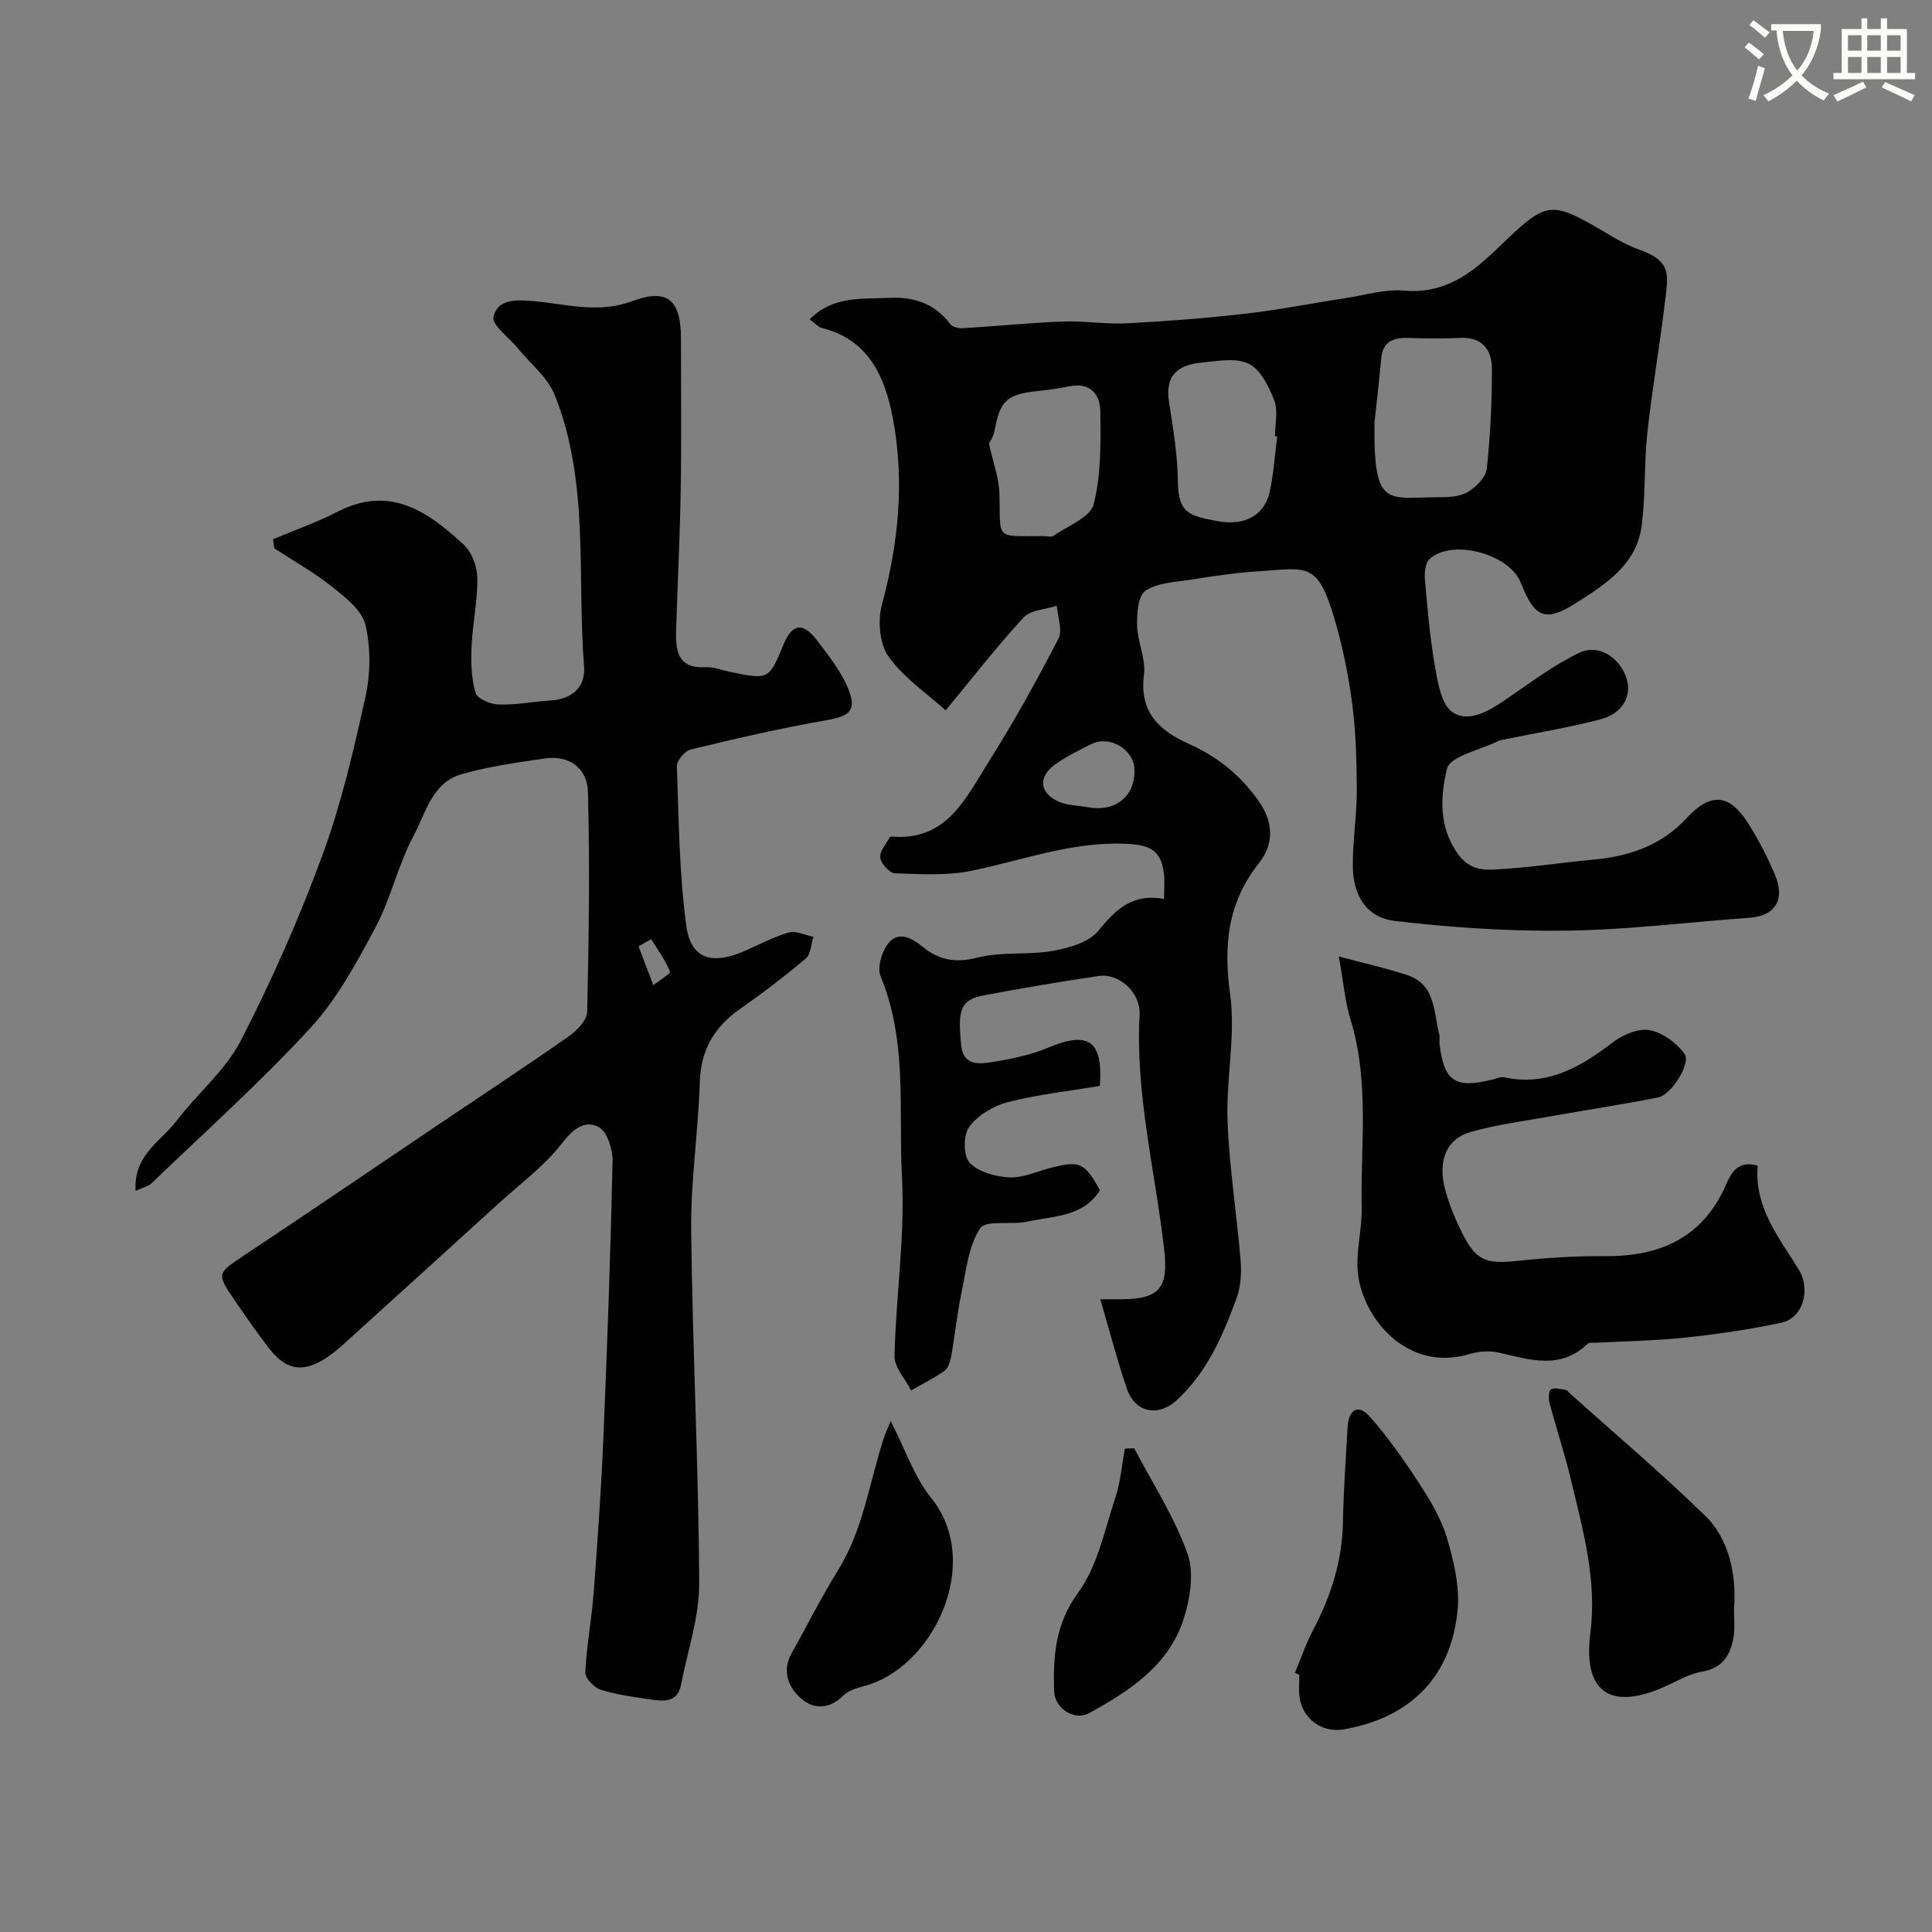 <svg enable-background="new 0 0 400 400" viewBox="0 0 400 400" xmlns="http://www.w3.org/2000/svg"><rect x="0" y="0" width="400" height="400" fill="#808080" stroke="none"/><path d="m362.1 8.8c1.1.8 2.1 1.6 3.1 2.4l-1 1.1c-1.3-1.1-2.3-2-3-2.5zm1.9 4.8c.5.2.9.4 1.4.5-.6 2.3-1.3 4.5-1.9 6.8l-1.5-.5c.8-2.1 1.4-4.3 2-6.8zm-1-9.4c1.3.9 2.4 1.8 3.4 2.5l-1 1.1c-1.4-1.2-2.4-2.1-3.2-2.6zm3.7 2.2v-1.4h10.3v1.2c-.5 3.6-1.8 6.8-4 9.4 1.5 1.6 3.4 2.8 5.7 3.8-.3.4-.7.8-1.1 1.4-2.3-1.1-4.1-2.5-5.6-4.1-1.6 1.6-3.6 3.1-5.9 4.3-.3-.5-.7-.9-1-1.3 2.4-1.1 4.4-2.5 6-4.1-1.9-2.5-3-5.6-3.3-9.3h-1.1zm8.8 0h-6.4c.3 3.3 1.3 6 3 8.2 2-2.2 3.1-5.1 3.4-8.2z" fill="#fbfcfa"/><path d="m385.3 3.8h1.3v2.2h2.8v-2.2h1.3v2.2h4.1v9.1h1.7v1.3h-16.9v-1.3h1.7v-9.1h4.1v-2.2zm.4 13.1.7 1.2c-1.8.9-3.8 1.9-6 2.9-.2-.4-.5-.8-.8-1.3 2.3-1 4.3-1.9 6.1-2.8zm-3.1-6.4h2.8v-3.2h-2.8zm0 4.6h2.8v-3.3h-2.8zm4-4.6h2.8v-3.2h-2.8zm0 4.6h2.8v-3.3h-2.8zm3.7 1.9c2.1.9 4.1 1.8 6.1 2.7l-.7 1.3c-2.2-1.1-4.2-2-6.1-2.9zm3.2-9.7h-2.8v3.2h2.8zm-2.8 7.8h2.8v-3.3h-2.8z" fill="#fbfcfa"/><g fill="#010102"><path d="m227.81 269c2.02 0 3.17.01 4.33 0 8.03-.05 9.81-2.38 8.88-10.46-1.87-16.13-5.96-32.02-5.08-48.46.25-4.57-4.23-8.64-8.49-8.01-7.9 1.17-15.77 2.5-23.62 3.98-4.9.93-5.63 2.77-4.81 10.45.44 4.13 3.66 3.83 6.28 3.41 3.98-.64 8.04-1.46 11.73-3.01 8.29-3.49 11.38-1.49 10.68 7.93-6.28 1.05-12.76 1.75-19.02 3.35-2.99.76-6.24 2.72-8.03 5.13-1.24 1.67-1.23 6.01.08 7.41 1.82 1.94 5.35 2.89 8.22 3.04 2.8.15 5.68-1.22 8.52-1.95 6.07-1.58 7.08-1.14 10.25 4.63-3.51 5.58-9.67 5.29-15.06 6.49-3.29.73-8.56-.42-9.74 1.38-2.44 3.71-2.9 8.79-3.87 13.38-.9 4.3-1.34 8.69-2.11 13.02-.19 1.1-.59 2.5-1.38 3.08-2.17 1.56-4.6 2.74-6.93 4.08-1.21-2.38-3.49-4.78-3.44-7.13.28-12.38 2.2-24.79 1.54-37.09-.74-13.83 1.18-28.06-4.42-41.5-.76-1.83.28-5.28 1.69-6.96 2.01-2.39 4.71-1.06 6.94.78 3.35 2.77 6.82 3.47 11.39 2.3 5.02-1.29 10.55-.49 15.71-1.41 3.35-.6 7.48-1.81 9.43-4.23 3.57-4.43 7.07-7.69 13.52-6.52 0-2.15.19-3.79-.04-5.39-.52-3.75-1.97-5.59-6.59-5.94-11.67-.89-22.23 3.27-33.25 5.51-5.12 1.04-10.56.7-15.84.52-1.11-.04-2.86-1.99-3.04-3.24-.18-1.28 1.21-2.78 1.93-4.17.06-.11.3-.21.44-.2 11.5.99 15.41-8.11 20.17-15.62 5.19-8.2 9.89-16.73 14.36-25.35.9-1.74-.17-4.51-.34-6.81-2.34.77-5.42.85-6.88 2.43-5.54 6-10.55 12.48-16.13 19.22-3.84-3.48-8.66-6.7-11.81-11.11-1.88-2.62-2.29-7.42-1.4-10.71 3.44-12.75 4.73-25.58 2.3-38.51-1.6-8.53-4.88-16.38-14.71-18.83-.82-.21-1.49-1.05-2.53-1.81 4.88-4.93 10.89-4.14 16.5-4.43 4.98-.26 9.41 1.16 12.6 5.42.46.62 1.77.92 2.65.86 6.89-.41 13.76-1.12 20.66-1.38 4.4-.17 8.83.59 13.22.37 8.2-.42 16.41-1.06 24.56-1.99 6.97-.8 13.87-2.17 20.81-3.24 4.04-.62 8.17-1.9 12.13-1.54 8.19.74 13.79-3.48 19.06-8.55 10.78-10.36 10.82-10.41 23.77-2.76 1.83 1.08 3.73 2.1 5.72 2.8 6.88 2.42 6.05 5.24 5.4 10.79-1.07 9.08-2.67 18.1-3.66 27.18-.69 6.39-.34 12.91-1.18 19.28-1.05 7.95-7.4 12-13.48 15.88-6.44 4.1-8.66 3.18-11.53-4.13-2.36-6.01-14.29-9.21-18.91-4.89-.89.83-1.06 2.84-.94 4.25.53 6.02 1.03 12.06 2.08 17.99.59 3.35 1.31 7.86 3.62 9.43 3.32 2.25 7.46-.18 10.85-2.49 5.06-3.43 9.99-7.23 15.47-9.82 4.02-1.9 8.39 1.11 9.73 5.36 1.13 3.57-.82 7.23-5.34 8.42-6.43 1.69-13.02 2.76-19.54 4.1-.64.13-1.32.22-1.89.5-3.66 1.81-9.8 3.07-10.41 5.64-1.33 5.56-1.82 11.9 2.19 17.57 2.88 4.07 6.49 3.37 10.11 3.14 5.88-.38 11.72-1.31 17.6-1.84 7.55-.67 14.3-2.79 19.68-8.61 5.05-5.47 8.93-5.06 12.85 1.17 2.08 3.31 3.9 6.83 5.43 10.43 2.23 5.22.13 8.6-5.14 8.99-12.62.92-25.24 2.5-37.87 2.68-11.86.17-23.81-.62-35.6-2-5.91-.69-8.7-5.2-8.75-11.36-.05-5.26.84-10.53.82-15.79-.02-6.1-.2-12.24-1.01-18.28-.82-6.1-2.1-12.21-3.9-18.09-3.35-10.93-5.7-9.5-15.47-8.88-4.72.3-9.42 1.02-14.1 1.75-3.19.5-6.84.61-9.31 2.31-1.54 1.06-1.75 4.78-1.69 7.28.09 3.36 1.85 6.82 1.42 10.04-1.03 7.73 3.14 11.6 9.25 14.33 6.01 2.68 10.82 6.56 14.61 12.03 3.07 4.44 2.93 8.9-.01 12.61-6.55 8.27-7.42 17.04-6.01 27.27 1.18 8.56-.87 17.51-.54 26.25.37 9.65 1.92 19.26 2.71 28.91.21 2.55.01 5.34-.85 7.72-2.79 7.72-6.08 15.22-12.25 21.01-3.89 3.65-8.75 2.76-10.46-2.29-2-5.85-3.55-11.85-5.49-18.5zm56.76-181.54c-.22 18.15 2.66 15.45 13.82 15.48 1.91.01 4.13-.21 5.67-1.18 1.64-1.03 3.58-2.97 3.76-4.69.73-6.88 1.09-13.83 1.06-20.75-.01-3.77-1.9-6.57-6.46-6.36-3.66.17-7.33.11-11 .01-3.07-.08-5.14.83-5.46 4.26-.39 4.42-.91 8.83-1.39 13.23zm-20.14 2.9c-.15-.02-.3-.04-.45-.05 0-2.5.67-5.25-.17-7.42-1.09-2.86-2.82-6.39-5.28-7.58-2.69-1.31-6.54-.55-9.83-.23-5.51.53-7.43 3.29-6.67 8.13.86 5.49 1.77 11.03 1.84 16.55.08 6.52 2.4 7.04 8.14 8.12 5.97 1.13 9.96-1.4 10.94-6.35.75-3.67 1.01-7.44 1.48-11.17zm-59.67 1.45c.89 4.1 2.05 7.16 2.15 10.25.32 9.95-1.2 8.87 9.25 8.94.67 0 1.52.26 1.97-.06 2.94-2.08 7.61-3.81 8.3-6.53 1.56-6.12 1.45-12.74 1.39-19.15-.03-3.57-2.05-6.17-6.43-5.28-2.23.46-4.51.77-6.78 1.01-6.14.64-7.6 2.05-8.68 8.12-.23 1.35-1.12 2.6-1.17 2.7zm30.11 67.35c-.2-4.04-5.14-6.96-8.86-5.13-2.62 1.29-5.28 2.59-7.63 4.3-3.48 2.54-3.17 5.83.74 7.61 1.85.84 4.09.82 6.15 1.19 5.76 1.05 9.88-2.39 9.6-7.97z"/><path d="m28.07 246.56c-.45-7.47 5.27-10.26 8.45-14.46 4.3-5.67 10.13-10.45 13.32-16.63 6.4-12.39 12.07-25.26 16.89-38.35 3.91-10.63 6.5-21.8 8.94-32.88 1.05-4.77 1.1-10.15-.01-14.87-.71-3-4.11-5.66-6.82-7.82-3.77-3-8.02-5.39-12.06-8.04-.08-.62-.17-1.25-.25-1.87 4.49-1.89 9.12-3.51 13.44-5.73 10.84-5.55 18.7.07 26.06 6.88 1.68 1.56 2.77 4.57 2.8 6.92.06 4.73-1 9.47-1.2 14.22-.14 3.18-.05 6.52.83 9.53.35 1.21 3.08 2.35 4.77 2.4 3.58.11 7.17-.6 10.77-.83 4.39-.28 7.27-2.7 6.92-7.11-1.48-18.78 1.16-38.06-6.06-56.12-1.49-3.72-5.13-6.58-7.78-9.83-1.75-2.15-5.29-4.71-4.91-6.37.91-3.94 5.18-3.52 8.51-3.23 6.75.6 13.19 2.6 20.28-.04 7.38-2.74 10.02-.07 10.02 7.74 0 10.33.13 20.67-.04 30.99-.16 9.77-.64 19.53-.96 29.3-.14 4.31.28 8.12 6.18 7.78 1.57-.09 3.18.59 4.78.92 8.25 1.71 8.25 1.71 11.29-5.65 1.77-4.3 4.02-4.67 6.95-.8 2.43 3.21 5.05 6.49 6.51 10.17 1.75 4.41.05 5.53-4.52 6.32-9.45 1.64-18.82 3.82-28.15 6.07-1.21.29-2.92 2.31-2.88 3.47.39 11.03.48 22.13 1.95 33.04.92 6.79 5.2 8.12 11.73 5.35 3.15-1.34 6.2-3.02 9.46-3.96 1.5-.43 3.41.55 5.13.89-.5 1.53-.53 3.61-1.58 4.49-4.37 3.69-8.94 7.17-13.63 10.45-5.34 3.74-8.11 8.5-8.32 15.19-.31 10.21-1.89 20.41-1.78 30.6.27 24.37 1.54 48.73 1.66 73.1.04 7.01-2.42 14.04-3.77 21.05-.7 3.63-3.48 3.42-6.12 3.04-3.52-.51-7.1-.98-10.47-2.03-1.37-.43-3.27-2.39-3.22-3.58.26-5.54 1.32-11.05 1.74-16.59.81-10.69 1.56-21.39 2.01-32.1.8-19.03 1.48-38.06 1.9-57.1.05-2.45-1.08-6.16-2.85-7.12-2.81-1.53-5.29.3-7.61 3.32-3.58 4.65-8.5 8.28-12.91 12.28-10.75 9.78-21.51 19.55-32.29 29.3-1.09.99-2.23 1.93-3.45 2.76-4.81 3.25-8.42 2.77-11.94-1.77-2.6-3.35-5.02-6.85-7.41-10.35-3.53-5.15-3.3-5.35 1.88-8.79 13.39-8.89 26.66-17.94 39.99-26.92 9.2-6.2 18.46-12.29 27.55-18.65 1.68-1.17 3.74-3.33 3.78-5.08.35-15.17.55-30.35.16-45.51-.12-4.79-3.77-7.68-8.94-6.92-5.79.85-11.64 1.66-17.24 3.26-6.1 1.74-7.41 8.09-9.95 12.81-3.2 5.97-4.65 12.88-7.84 18.86-3.88 7.28-7.92 14.8-13.43 20.8-10.38 11.28-21.85 21.55-32.92 32.19-.59.62-1.62.82-3.34 1.61zm106.76-52.11c-.88.49-1.76.98-2.63 1.47 1.02 2.68 2.04 5.36 3.06 8.04 1.22-.96 3.63-2.4 3.47-2.79-.98-2.38-2.53-4.51-3.9-6.72z"/><path d="m277.18 198.02c5.84 1.57 10.11 2.5 14.22 3.88 5.87 1.96 5.36 7.61 6.58 12.21.17.62-.03 1.33.05 1.99.99 7.86 3.2 9.33 11.04 7.39.79-.19 1.65-.6 2.37-.44 8.91 1.91 15.76-2.13 22.47-7.24 2.06-1.57 5.26-2.95 7.6-2.53 2.67.48 5.59 2.61 7.24 4.87 1.43 1.96-2.7 8.51-5.44 9.06-7.18 1.43-14.42 2.51-21.62 3.8-5.76 1.03-11.6 1.77-17.21 3.35-4.95 1.39-6.81 5.86-5.34 11.66.79 3.12 2.06 6.18 3.49 9.08 2.92 5.9 4.99 6.64 11.43 5.96 6.05-.64 12.16-1.04 18.24-.99 11.48.09 20.32-3.85 25.1-14.9 1.15-2.66 2.67-4.97 6.52-3.82-.76 8.58 4.37 14.81 8.46 21.44 2.58 4.17.96 10.1-3.6 11.07-6.52 1.39-13.16 2.36-19.79 3.07-6.23.66-12.51.74-18.78 1.08-.5.03-1.18-.11-1.46.16-5.66 5.5-12 3.35-18.4 1.88-1.91-.44-4.16-.29-6.05.28-13.19 3.98-22.38-7.81-23.19-17-.38-4.35.89-8.83.81-13.24-.25-13.02 1.65-26.16-2.31-39-1.12-3.66-1.44-7.58-2.43-13.07z"/><path d="m359 333.19c0 1.83.22 3.7-.05 5.49-.57 3.82-2.18 6.69-6.58 7.42-2.34.39-4.57 1.63-6.76 2.67-11.74 5.6-17.96 2.07-16.35-10.6 1.4-11.03-1.46-21.04-3.89-31.31-1.3-5.52-3.1-10.93-4.56-16.41-.24-.9-.16-2.55.33-2.81.78-.42 2.04-.01 3.08.14.27.04.49.42.74.65 9.45 8.47 19.16 16.69 28.24 25.55 3.68 3.58 6.53 10.18 5.8 19.21z"/><path d="m268.1 346.34c1.22-2.91 2.23-5.93 3.69-8.71 3.71-7.04 6.1-14.36 6.25-22.4.12-6.6.6-13.19.97-19.78.2-3.54 2.13-4.94 4.6-2.14 3.81 4.3 7.14 9.08 10.28 13.91 2.29 3.53 4.55 7.29 5.71 11.27 1.4 4.79 2.65 10.03 2.18 14.9-1.34 13.86-9.88 22.3-23.61 24.66-4.49.77-8.59-2.24-9.13-6.82-.18-1.48-.03-2.99-.03-4.49-.3-.14-.61-.27-.91-.4z"/><path d="m184.4 294.19c3.09 6.01 4.91 11.64 8.38 15.93 10.87 13.44.44 35.25-13.93 38.98-1.54.4-3.28.97-4.35 2.03-2.76 2.76-6.01 2.74-8.47.68-2.77-2.33-4.27-5.77-2.08-9.64 3.21-5.68 6.12-11.54 9.56-17.07 5.27-8.48 6.48-18.28 9.52-27.48.23-.73.57-1.44 1.37-3.43z"/><path d="m234.83 299.85c3.77 7.21 8.29 14.16 11.01 21.75 1.43 3.99.58 9.39-.8 13.65-3.11 9.62-11.24 14.87-19.61 19.47-2.86 1.57-7.07-.86-7.19-4.63-.21-7.11.2-13.84 4.99-20.37 4.02-5.49 5.46-12.94 7.69-19.65 1.08-3.24 1.34-6.75 1.97-10.14.65-.02 1.3-.05 1.94-.08z"/></g></svg>